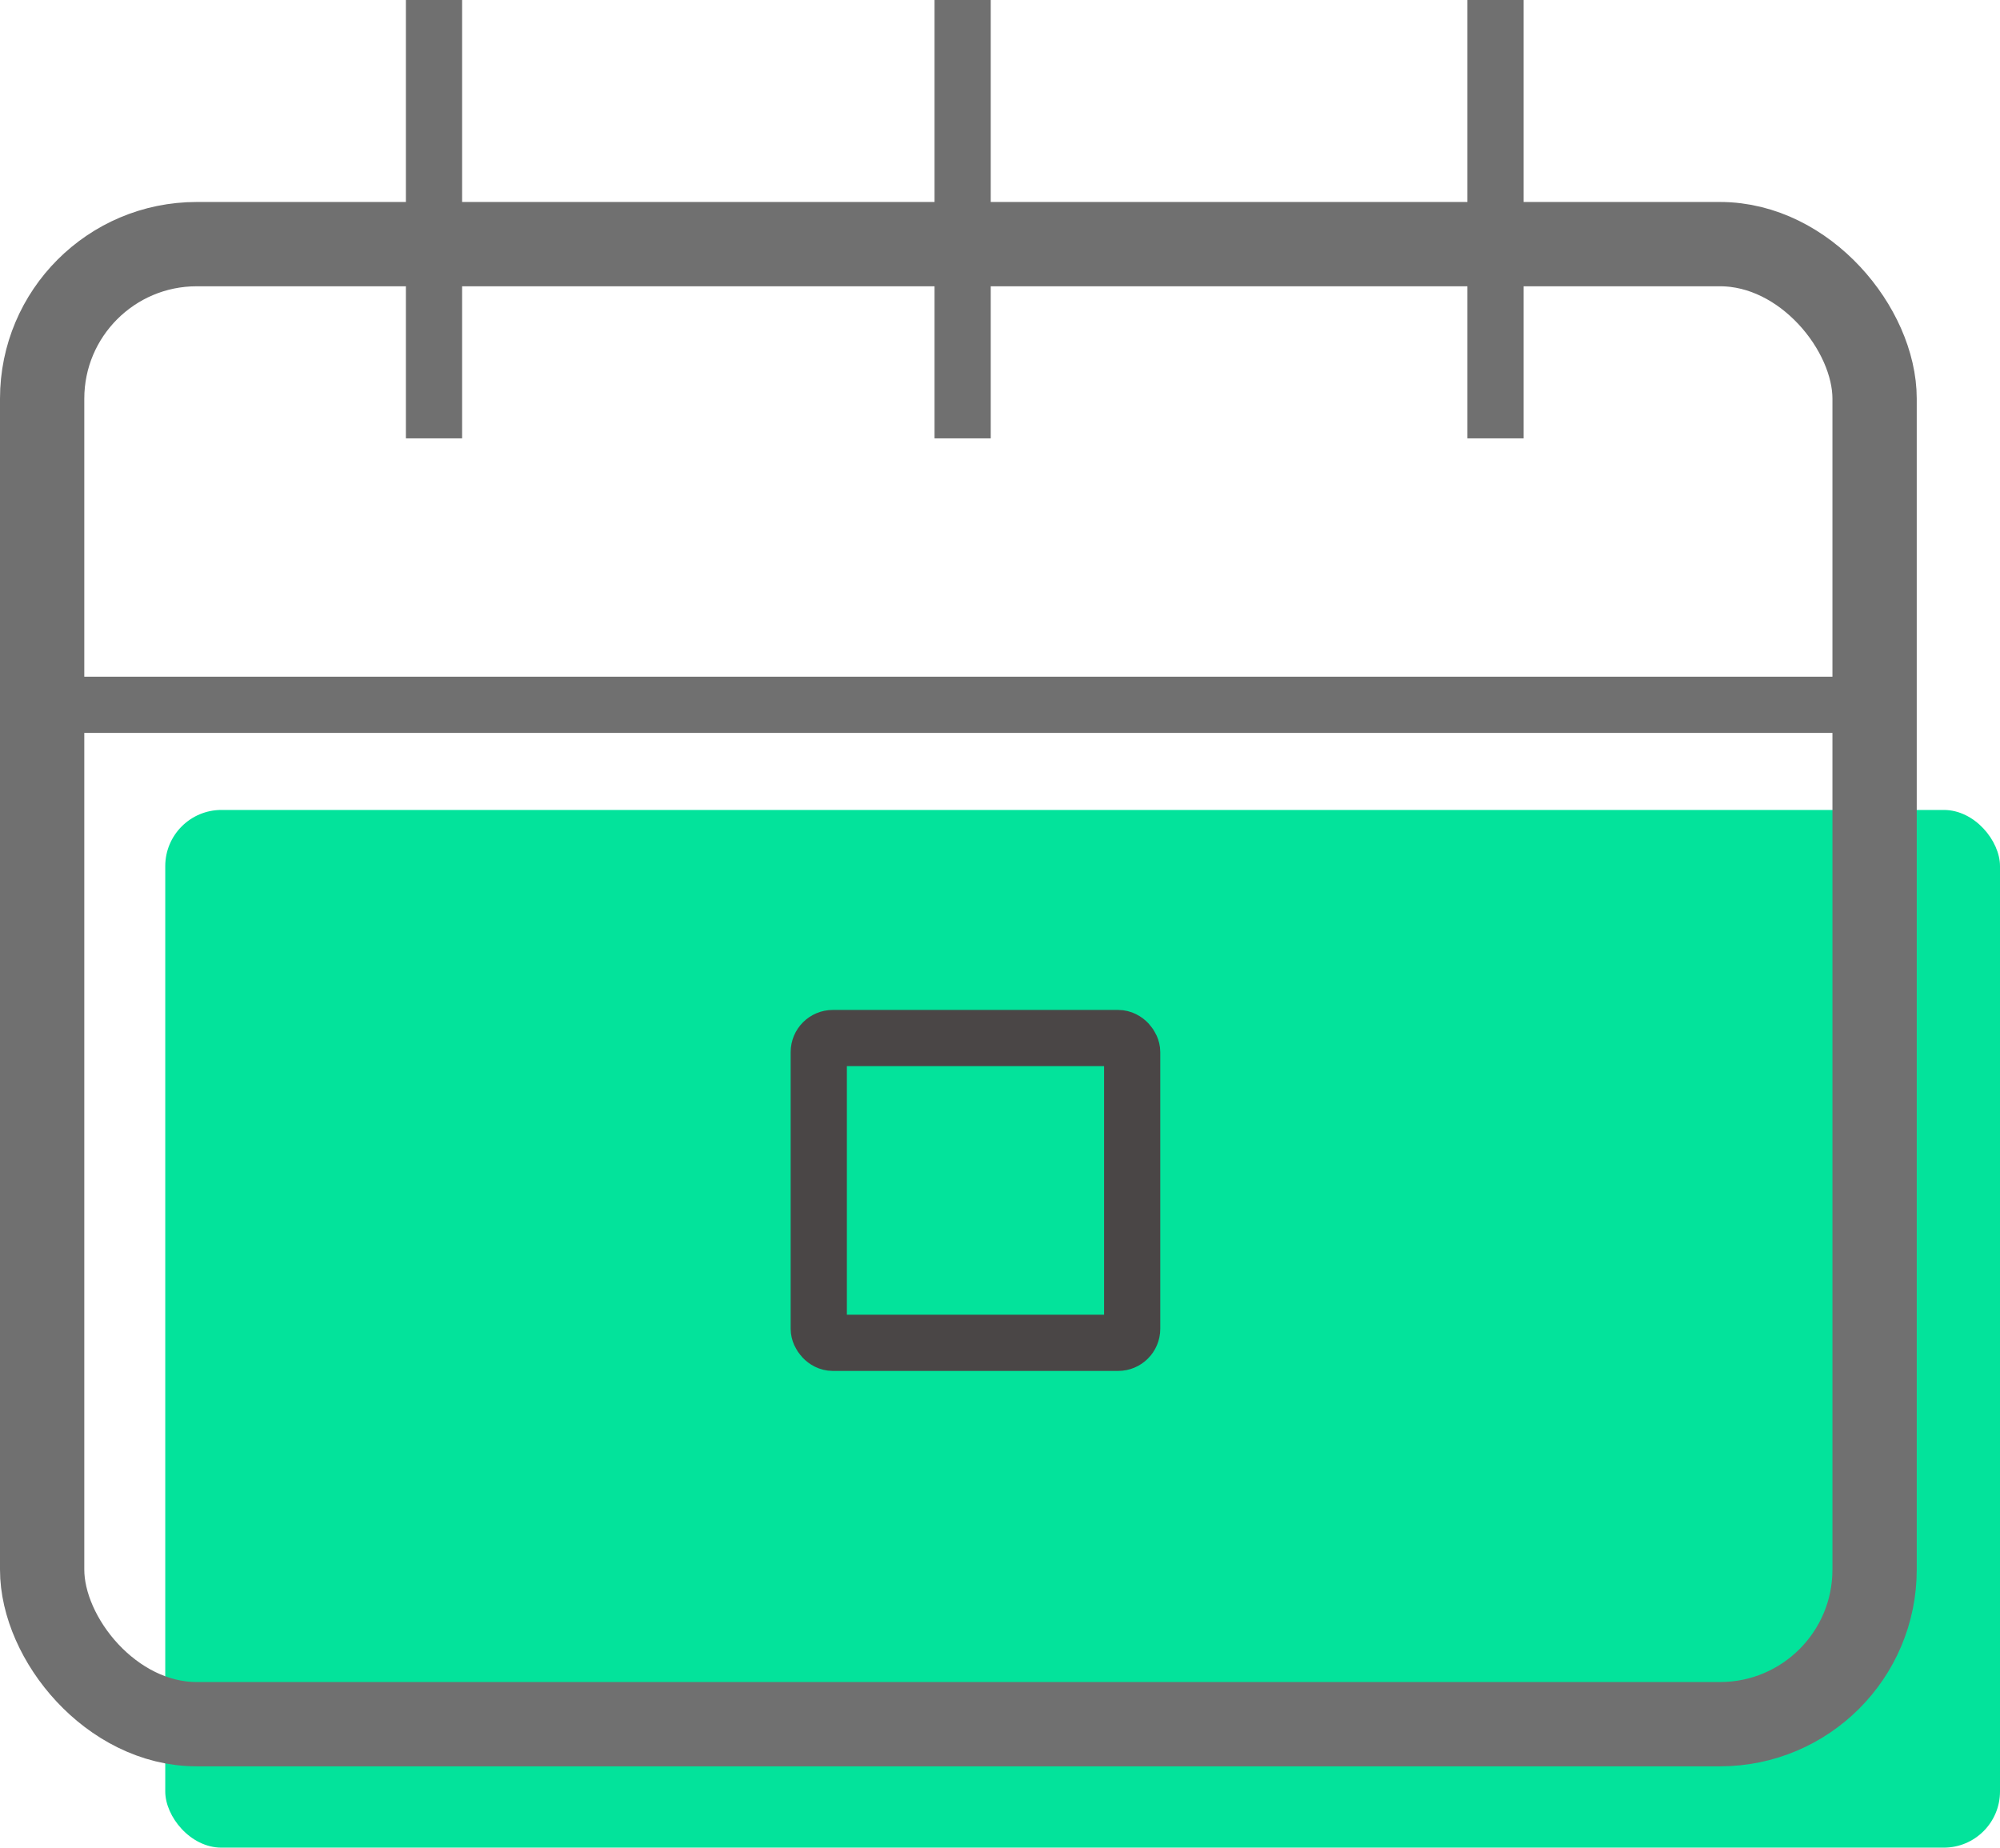 <svg xmlns="http://www.w3.org/2000/svg" width="71.175" height="65.753" viewBox="0 0 71.175 65.753">
  <g id="Group_137" data-name="Group 137" transform="translate(-703.637 -69)">
    <rect id="Rectangle_107" data-name="Rectangle 107" width="65.294" height="36.929" rx="2" transform="translate(709.518 97.824)" fill="#03e39b"/>
    <g id="Rectangle_106" data-name="Rectangle 106" transform="translate(703.637 76.188)" fill="none" stroke="#707070" stroke-width="3">
      <rect width="68.212" height="55.671" rx="7" stroke="none"/>
      <rect x="1.5" y="1.5" width="65.212" height="52.671" rx="5.5" fill="none"/>
    </g>
    <line id="Line_25" data-name="Line 25" x2="66.988" transform="translate(704.4 94.082)" fill="none" stroke="#707070" stroke-width="2"/>
    <g id="Rectangle_108" data-name="Rectangle 108" transform="translate(731.775 104.941)" fill="none" stroke="#4a4646" stroke-width="2">
      <rect width="13.153" height="12.847" rx="1.5" stroke="none"/>
      <rect x="1" y="1" width="11.153" height="10.847" rx="0.5" fill="none"/>
    </g>
    <line id="Line_26" data-name="Line 26" y1="15.6" transform="translate(719.082 69)" fill="none" stroke="#707070" stroke-width="2"/>
    <line id="Line_27" data-name="Line 27" y1="15.6" transform="translate(737.895 69)" fill="none" stroke="#707070" stroke-width="2"/>
    <line id="Line_28" data-name="Line 28" y1="15.6" transform="translate(756.859 69)" fill="none" stroke="#707070" stroke-width="2"/>
  </g>
</svg>
